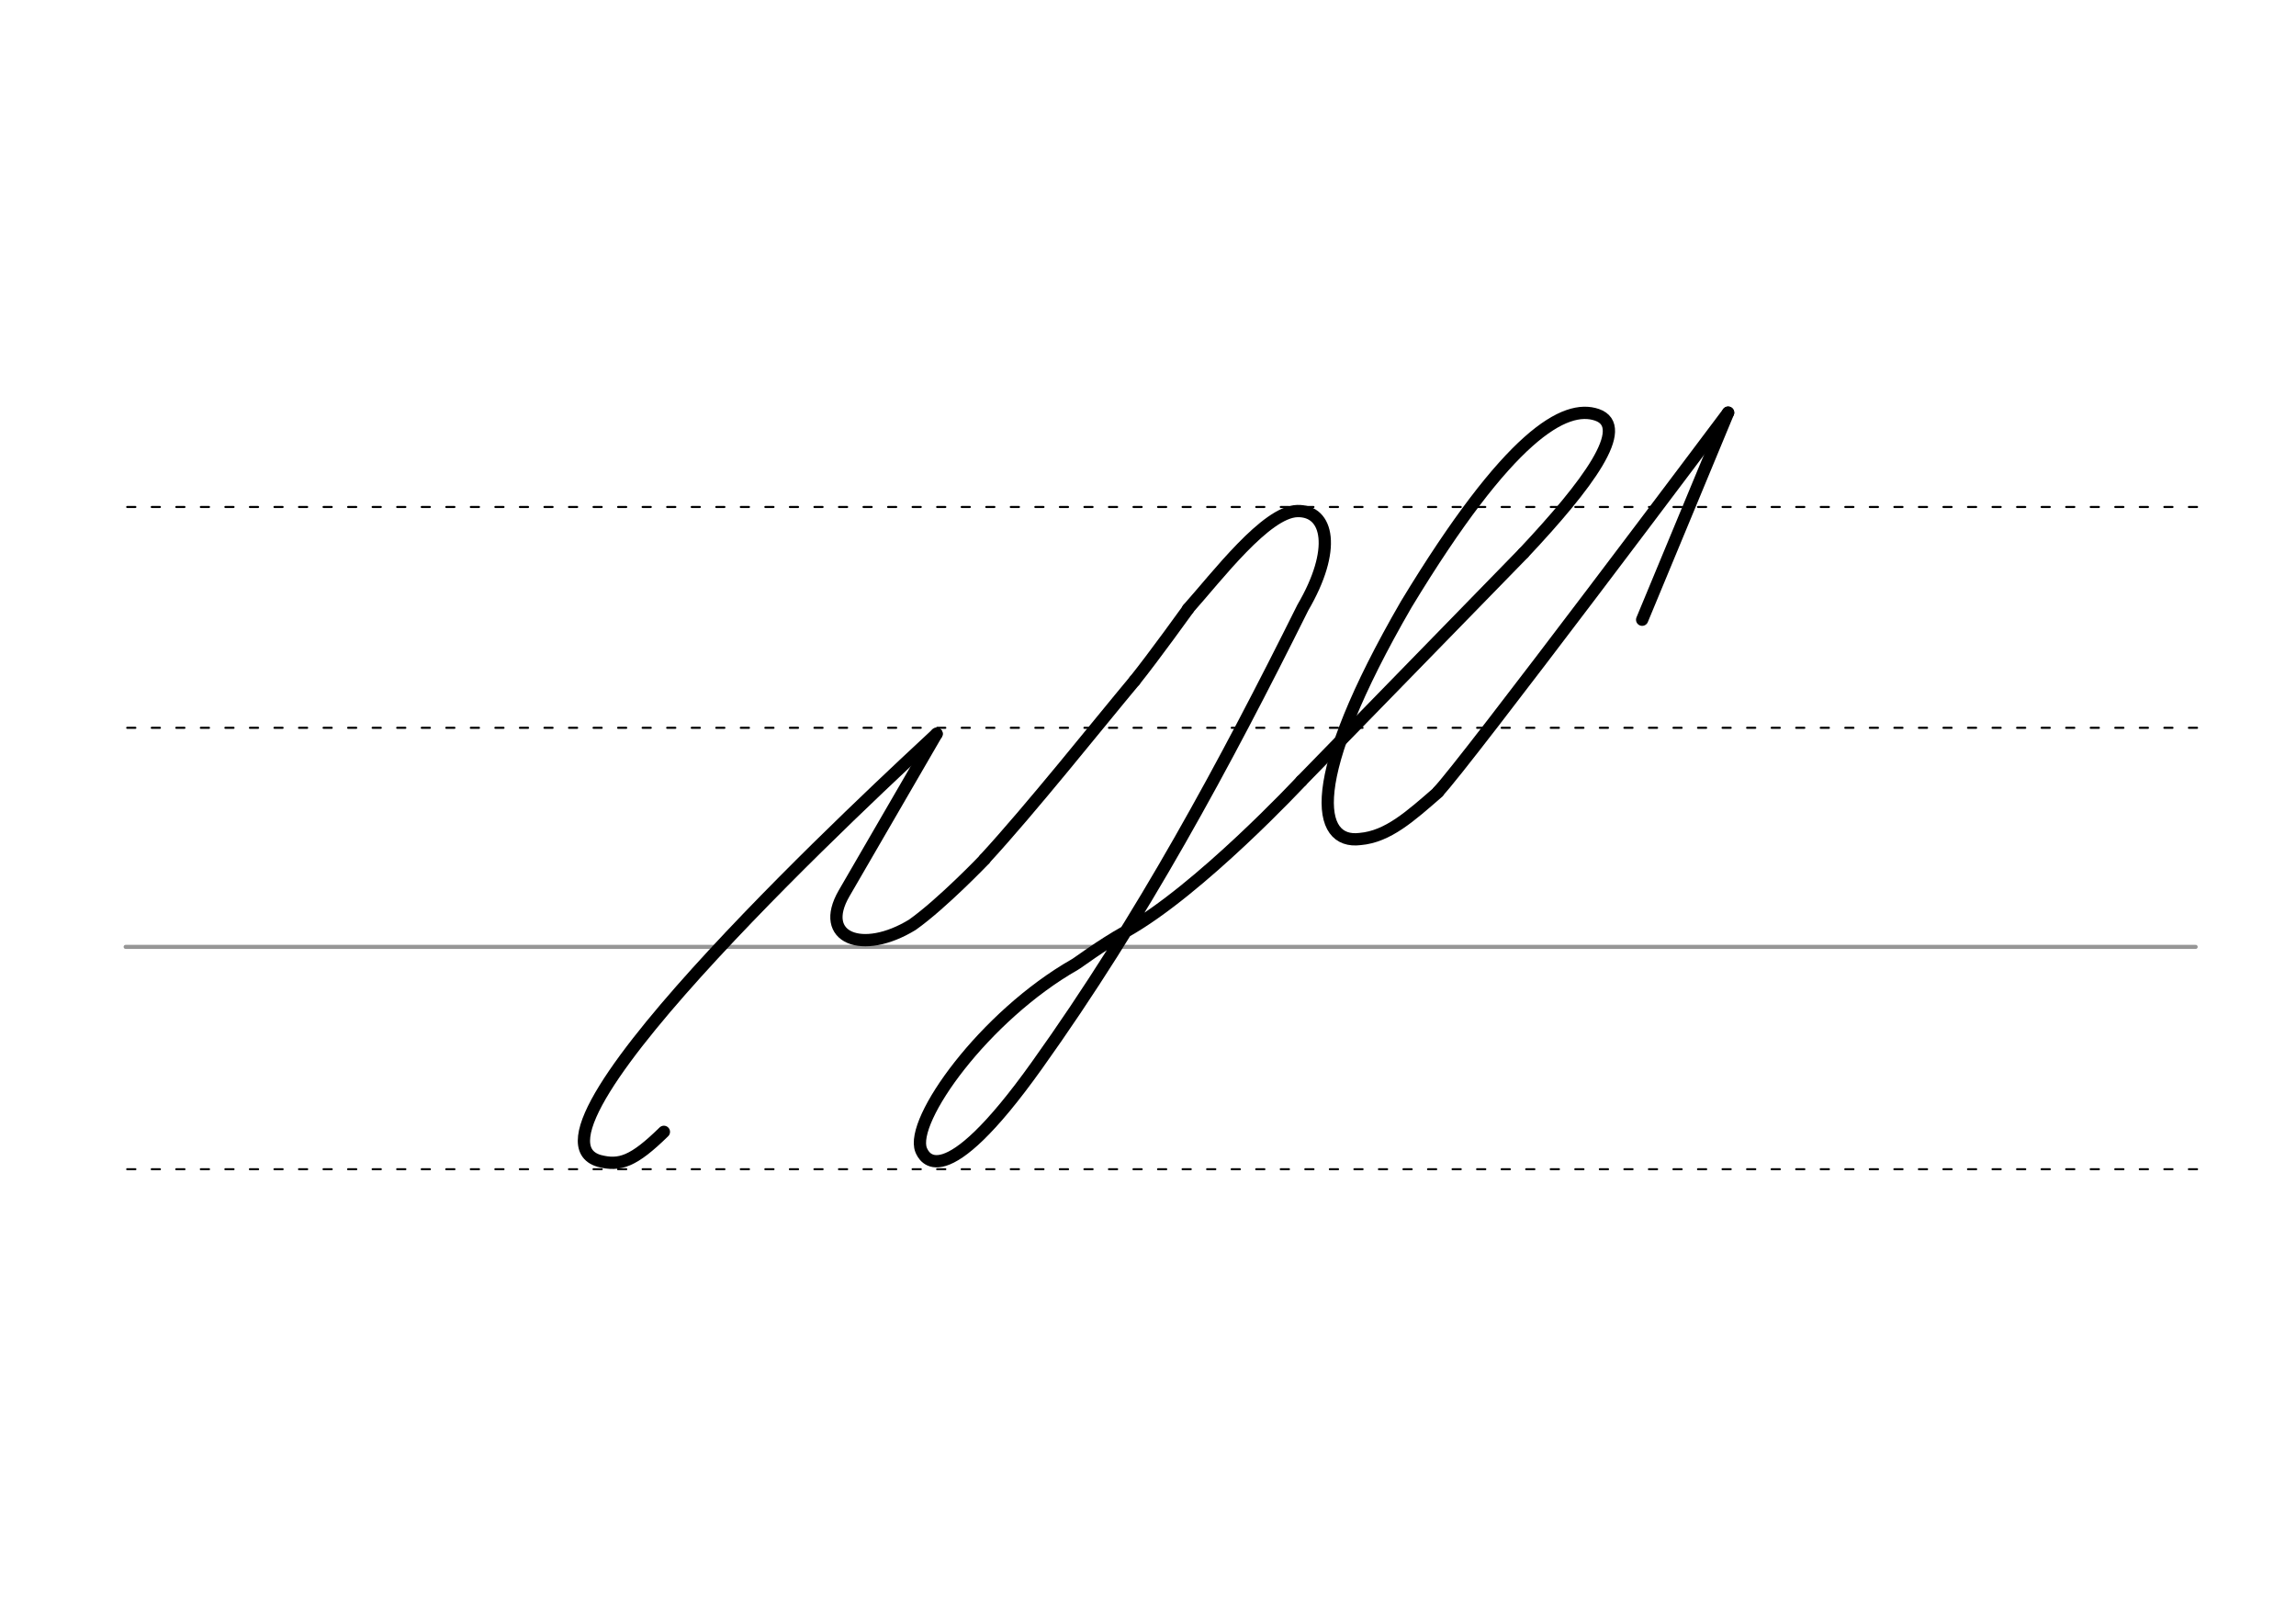 <svg height="210mm" viewBox="0 0 1052.4 744.1" width="297mm" xmlns="http://www.w3.org/2000/svg">
 <g fill="none" stroke-linecap="round">
  <g transform="translate(0 -308.268)">
   <path d="m57.6 742.2h948.8" stroke="#969696" stroke-width="1.875"/>
   <g stroke="#000" stroke-dasharray="3.75 7.5" stroke-miterlimit="2" stroke-width=".938">
    <path d="m58.3 844.1h948.8"/>
    <path d="m58.3 641.8h948.8"/>
    <path d="m58.3 540.6h948.8"/>
   </g>
  </g>
  <g stroke="#000" stroke-width="5.625">
   <g stroke-linejoin="round">
    <path d="m596.5 357.9 101.8-104.4"/>
    <path d="m698.3 253.5c29.5-31.4 49.3-58 33.7-63.4-14.6-5-40.2 8.9-87.4 86.8-47 81.2-41.1 110.1-21.2 107.6 12.8-1.1 23-10.4 35.8-21.5"/>
    <path d="m596.5 357.9s-46.6 50-80.5 69c-11.8 6.6-21.8 14.3-23.3 15.1-41.6 23.7-75.8 71.5-70.5 85 1.2 2.9 9.6 22.2 53.1-38.8 48.1-67.3 86.2-138.1 121.9-209.8 15.5-26.5 11.8-44.5-2.5-44.2-14.4.3-36.8 29.9-50.2 44.9"/>
    <path d="m544.6 279.1s-15.9 22.1-24.5 32.8"/>
    <path d="m451.3 393.7c21.3-23.1 52.4-62.2 68.8-81.8"/>
    <path d="m429.3 336.3-42.4 73.1c-11.9 20.5 8.4 28.4 31.3 14.4 13.8-9.8 33.1-30 33.1-30"/>
    <path d="m792.1 189.1-39.4 94.9"/>
   </g>
   <path d="m792.1 189.1s-122.2 163-132.9 173.7"/>
   <path d="m429.3 336.3c-22.7 21.2-198.4 182.8-154.7 195.7 9.5 2.5 15.8.3 29.7-13.3" stroke-linejoin="round"/>
  </g>
 </g>
</svg>
